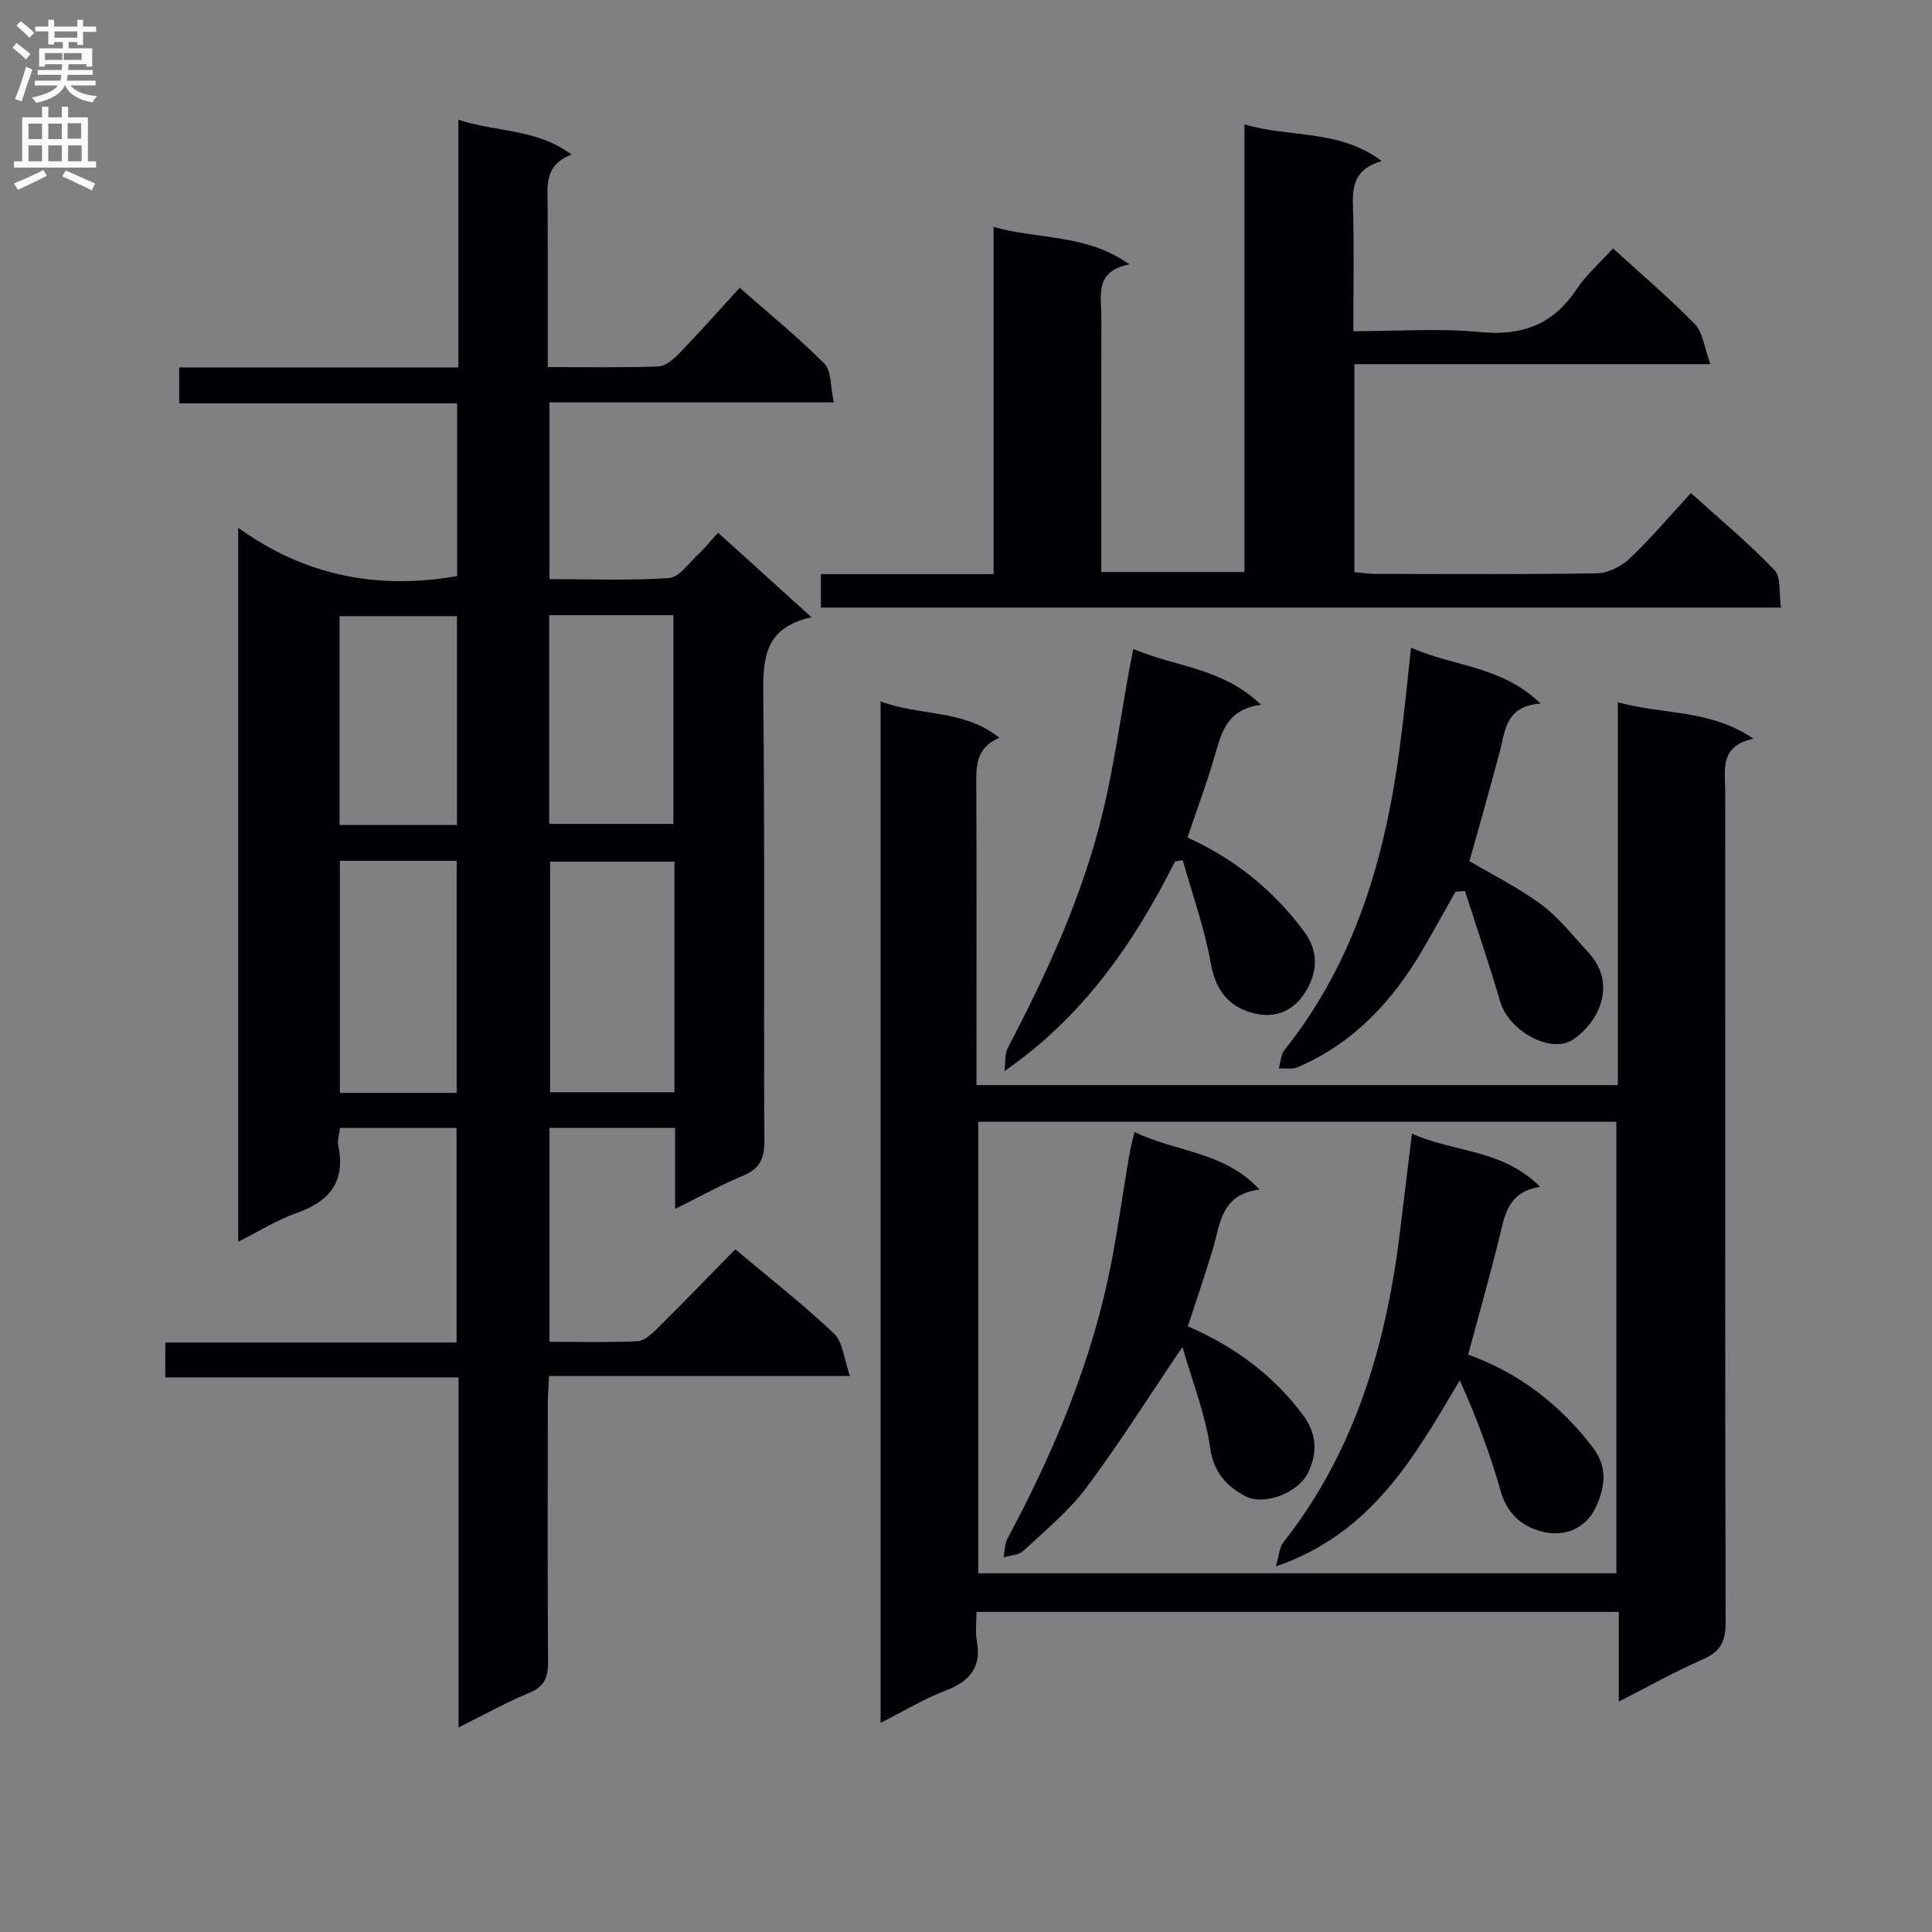 <svg enable-background="new 0 0 400 400" viewBox="0 0 400 400" xmlns="http://www.w3.org/2000/svg"><rect x="0" y="0" width="400" height="400" fill="#808080" stroke="none"/><g fill="#010105"><path d="m94.94 357.65c0-24.63 0-48.26 0-72.47-20.33 0-40.38 0-60.72 0 0-2.63 0-4.7 0-7.23h60.31c0-15 0-29.55 0-44.43-7.94 0-15.85 0-24.14 0-.13 1.22-.58 2.54-.34 3.73 1.53 7.49-1.9 11.53-8.73 13.93-4.02 1.41-7.7 3.75-12 5.9 0-49.2 0-97.9 0-147.81 13.84 9.99 28.89 12.87 45.33 10 0-11.61 0-23.37 0-35.77-19.13 0-38.2 0-57.54 0 0-2.72 0-4.8 0-7.43h57.79c0-17.27 0-34.01 0-51.29 7.84 2.64 16.06 1.76 23.43 7.22-5.76 2.21-4.95 6.54-4.94 10.62.04 10.96.01 21.93.01 33.38 7.99 0 15.45.15 22.89-.13 1.51-.06 3.2-1.52 4.39-2.75 4.15-4.3 8.11-8.78 12.46-13.54 6.01 5.29 12.06 10.2 17.52 15.69 1.5 1.51 1.25 4.78 1.98 8.04-20.1 0-39.32 0-58.88 0v36.59c8.31 0 16.58.34 24.79-.23 2.1-.15 4.06-3.09 5.98-4.87 1.34-1.24 2.48-2.69 4.14-4.51 6.41 5.8 12.49 11.3 19.35 17.51-10.02 2.17-10.07 8.87-9.99 16.52.33 30.66.07 61.33.22 91.99.02 3.71-1.05 5.74-4.5 7.15-4.55 1.87-8.87 4.31-13.98 6.84 0-6 0-11.24 0-16.79-8.88 0-17.28 0-26.02 0v44.3c6.29 0 12.26.16 18.2-.12 1.39-.07 2.9-1.42 4.02-2.53 5.44-5.39 10.76-10.89 16.27-16.5 7.08 5.96 14.05 11.39 20.42 17.44 1.88 1.78 2.08 5.32 3.32 8.79-21.5 0-41.61 0-62.3 0-.1 2.09-.26 3.84-.26 5.59-.02 17.83-.08 35.66.05 53.5.03 3.21-.67 5.18-3.88 6.5-4.7 1.92-9.16 4.44-14.65 7.17zm44.7-179.26c-8.93 0-17.32 0-25.75 0v47.75h25.75c0-16.07 0-31.69 0-47.75zm-69.27-.17v48.05h24.18c0-16.18 0-32.04 0-48.05-8.17 0-15.96 0-24.18 0zm43.34-50.85v43.21h25.72c0-14.63 0-28.83 0-43.21-8.67 0-16.95 0-25.72 0zm-19.1 43.43c0-14.76 0-28.96 0-43.22-8.35 0-16.36 0-24.31 0v43.22z"/><path d="m182.32 145.22c8.33 3.12 17.15 1.57 24.59 7.53-4.93 2.12-4.8 5.88-4.78 9.82.09 18.83.04 37.66.04 56.49v5.6h132.79c0-26.3 0-52.39 0-79.26 9.38 2.6 18.99 1.4 28.06 7.53-7.1 1.56-5.83 6.54-5.83 10.94-.01 57.33-.05 114.65.08 171.98.01 3.85-.95 6.05-4.59 7.64-5.75 2.52-11.25 5.61-17.52 8.8 0-6.5 0-12.37 0-18.56-44.42 0-88.33 0-132.98 0 0 2.08-.29 4.05.05 5.91 1.04 5.56-1.43 8.46-6.48 10.39-4.46 1.7-8.6 4.23-13.43 6.66 0-70.59 0-140.58 0-211.47zm20.22 87.02v93.49h132.11c0-31.29 0-62.3 0-93.49-44.09 0-87.84 0-132.11 0z"/><path d="m333.95 51.43c6.01 5.48 11.75 10.33 16.95 15.68 1.66 1.7 1.92 4.76 3.22 8.28-25.43 0-49.47 0-73.71 0v43.06c1.46.13 2.88.35 4.3.36 15.33.03 30.65.14 45.98-.12 2.28-.04 5-1.43 6.71-3.05 4.33-4.1 8.19-8.68 12.69-13.56 5.94 5.38 11.93 10.34 17.27 15.93 1.44 1.51.93 4.89 1.37 7.78-66.64 0-132.54 0-198.77 0 0-2.2 0-4.26 0-6.92h35.76c0-24.18 0-47.76 0-71.89 9.36 2.68 19.09 1.35 28.13 7.76-7.32 1.39-5.82 6.47-5.83 10.87-.03 17.48-.01 34.96-.01 52.82h29.64c0-30.64 0-61.35 0-92.68 9.55 2.84 19.52.93 28.41 7.59-5.87 1.73-6.07 5.43-5.94 9.69.25 8.28.07 16.58.07 25.54 9.1 0 17.77-.64 26.31.18 8.67.83 15.05-1.58 19.89-8.83 1.98-2.97 4.78-5.42 7.56-8.49z"/><path d="m292.14 134.1c8.88 3.95 18.71 3.71 26.82 11.56-7.28.53-7.3 5.59-8.46 9.99-2.02 7.67-4.22 15.29-6.26 22.64 4.97 2.95 10.3 5.56 14.97 9.06 3.66 2.74 6.56 6.53 9.72 9.93 5.61 6.05 2.63 13.88-3.18 17.9-4.55 3.15-13.35-1.65-15.16-7.83-2.25-7.68-4.84-15.26-7.28-22.88-.65.05-1.3.1-1.96.15-2.22 3.93-4.41 7.88-6.68 11.79-6.23 10.75-14.35 19.53-25.98 24.54-1.14.49-2.61.19-3.93.26.38-1.29.41-2.85 1.19-3.82 14.69-18.44 20.91-40.09 23.9-62.95.86-6.41 1.46-12.83 2.29-20.34z"/><path d="m243.28 178.35c-8.46 16.77-18.86 32.01-35.31 43.41.22-1.65.01-3.54.74-4.92 8.12-15.48 15.4-31.33 19.54-48.37 2.38-9.79 3.73-19.83 5.54-29.76.21-1.12.43-2.24.85-4.35 8.73 3.73 18.46 3.88 26.44 11.56-7.13.93-8.21 5.82-9.62 10.69-1.61 5.54-3.64 10.96-5.6 16.79 9.71 4.41 17.75 10.85 24.12 19.44 3.03 4.09 2.78 8.22.57 12.08-2.75 4.8-7.23 6.35-12.45 4.41-4.4-1.63-6.57-5.04-7.45-10.03-1.27-7.18-3.79-14.15-5.78-21.2-.54.08-1.06.17-1.59.25z"/><path d="m292.33 234.7c8.63 3.94 18.69 3.13 26.53 11.02-6.93 1.09-7.35 6.19-8.54 10.94-1.96 7.86-4.17 15.66-6.36 23.8 10.52 3.78 19 10.3 25.86 19.28 3.25 4.26 2.29 8.49.66 12.14-2.04 4.56-6.61 6.59-11.7 5.09-4.06-1.19-6.82-3.84-8.1-8.32-2.2-7.72-5.02-15.25-8.45-22.86-9.45 15.94-18.19 31.66-38.09 38.53.69-2.28.74-3.94 1.57-4.99 15.01-19.08 21.41-41.35 24.22-64.96.75-6.27 1.53-12.52 2.4-19.67z"/><path d="m234.88 234.36c8.68 4.24 18.51 3.97 25.91 11.93-8.09.95-8.13 7.18-9.72 12.43-1.58 5.22-3.35 10.38-5.14 15.88 9.48 4.11 17.56 9.95 23.81 18.33 3.03 4.06 3.02 8.11 1.01 12.1-2.06 4.1-9.06 6.8-12.98 4.71-3.65-1.94-6.47-4.76-7.19-9.85-1.01-7.06-3.72-13.87-5.77-21.02-7.06 10.43-13.12 20.09-19.94 29.19-3.65 4.87-8.51 8.85-13 13.03-.95.89-2.7.92-4.08 1.35.25-1.32.2-2.8.81-3.92 8.89-16.59 16.28-33.8 20.46-52.2 2.05-9.03 3.2-18.27 4.79-27.4.23-1.36.6-2.69 1.03-4.56z"/></g><path d="m2.6 9.9.8-1c.9.7 1.9 1.4 2.9 2.3l-.9 1.1c-1.1-1-2-1.8-2.8-2.4zm.5 10.6c.9-2.1 1.6-4.3 2.3-6.7.4.2.8.4 1.3.6-.7 2.1-1.5 4.3-2.2 6.6zm.3-15.2.9-.9c1 .8 2 1.6 2.8 2.4l-1 1c-.9-.9-1.8-1.7-2.7-2.5zm12.6-1.2h1.2v1.4h2.7v1.1h-2.7v2.7h-1.2v-.6h-1.8v1.3h4.9v3.8h-1.2v-.5h-3.7c0 .4-.1.9-.1 1.2h5.1v1h-5.2c0 .5-.1.9-.2 1.2h6v1h-5.2c1.1 1.3 2.9 2 5.5 2.2-.4.4-.7.8-.9 1.3-2.9-.5-4.8-1.6-5.7-3.5h-.1c-.8 1.7-2.7 2.9-5.9 3.6-.2-.4-.6-.8-.9-1.1 2.8-.6 4.6-1.4 5.4-2.5h-4.8v-1h5.3c.1-.3.2-.7.2-1.2h-4.9v-1h5c0-.4 0-.8.1-1.2h-3.6v.5h-1.2v-3.8h4.9v-1.3h-1.8v.5h-1.2v-2.7h-2.7v-1h2.7v-1.4h1.2v1.4h4.8zm-6.7 8.3h3.6c0-.4 0-.9 0-1.4h-3.6zm1.9-4.6h4.8v-1.3h-4.7v1.3zm6.7 3.2h-4.7v1.4h3.7v-1.4z" fill="#fbfafa"/><path d="m8.7 22.1h1.3v2.2h2.8v-2.2h1.3v2.2h4.1v9.1h1.7v1.3h-17v-1.3h1.7v-9.1h4.1zm.3 13.1.7 1.2c-1.8.9-3.8 1.9-6 2.9-.2-.4-.5-.8-.8-1.3 2.3-1 4.4-1.9 6.1-2.8zm-3.1-6.4h2.8v-3.2h-2.8zm0 4.6h2.8v-3.3h-2.8zm4.1-4.6h2.8v-3.2h-2.8zm0 4.6h2.8v-3.3h-2.8zm3.6 1.9c2.1.9 4.1 1.8 6.1 2.7l-.7 1.4c-2.2-1.1-4.2-2-6.1-2.9zm3.2-9.8h-2.8v3.2h2.8v-3.1zm-2.7 7.9h2.8v-3.3h-2.8z" fill="#fbfafa"/></svg>